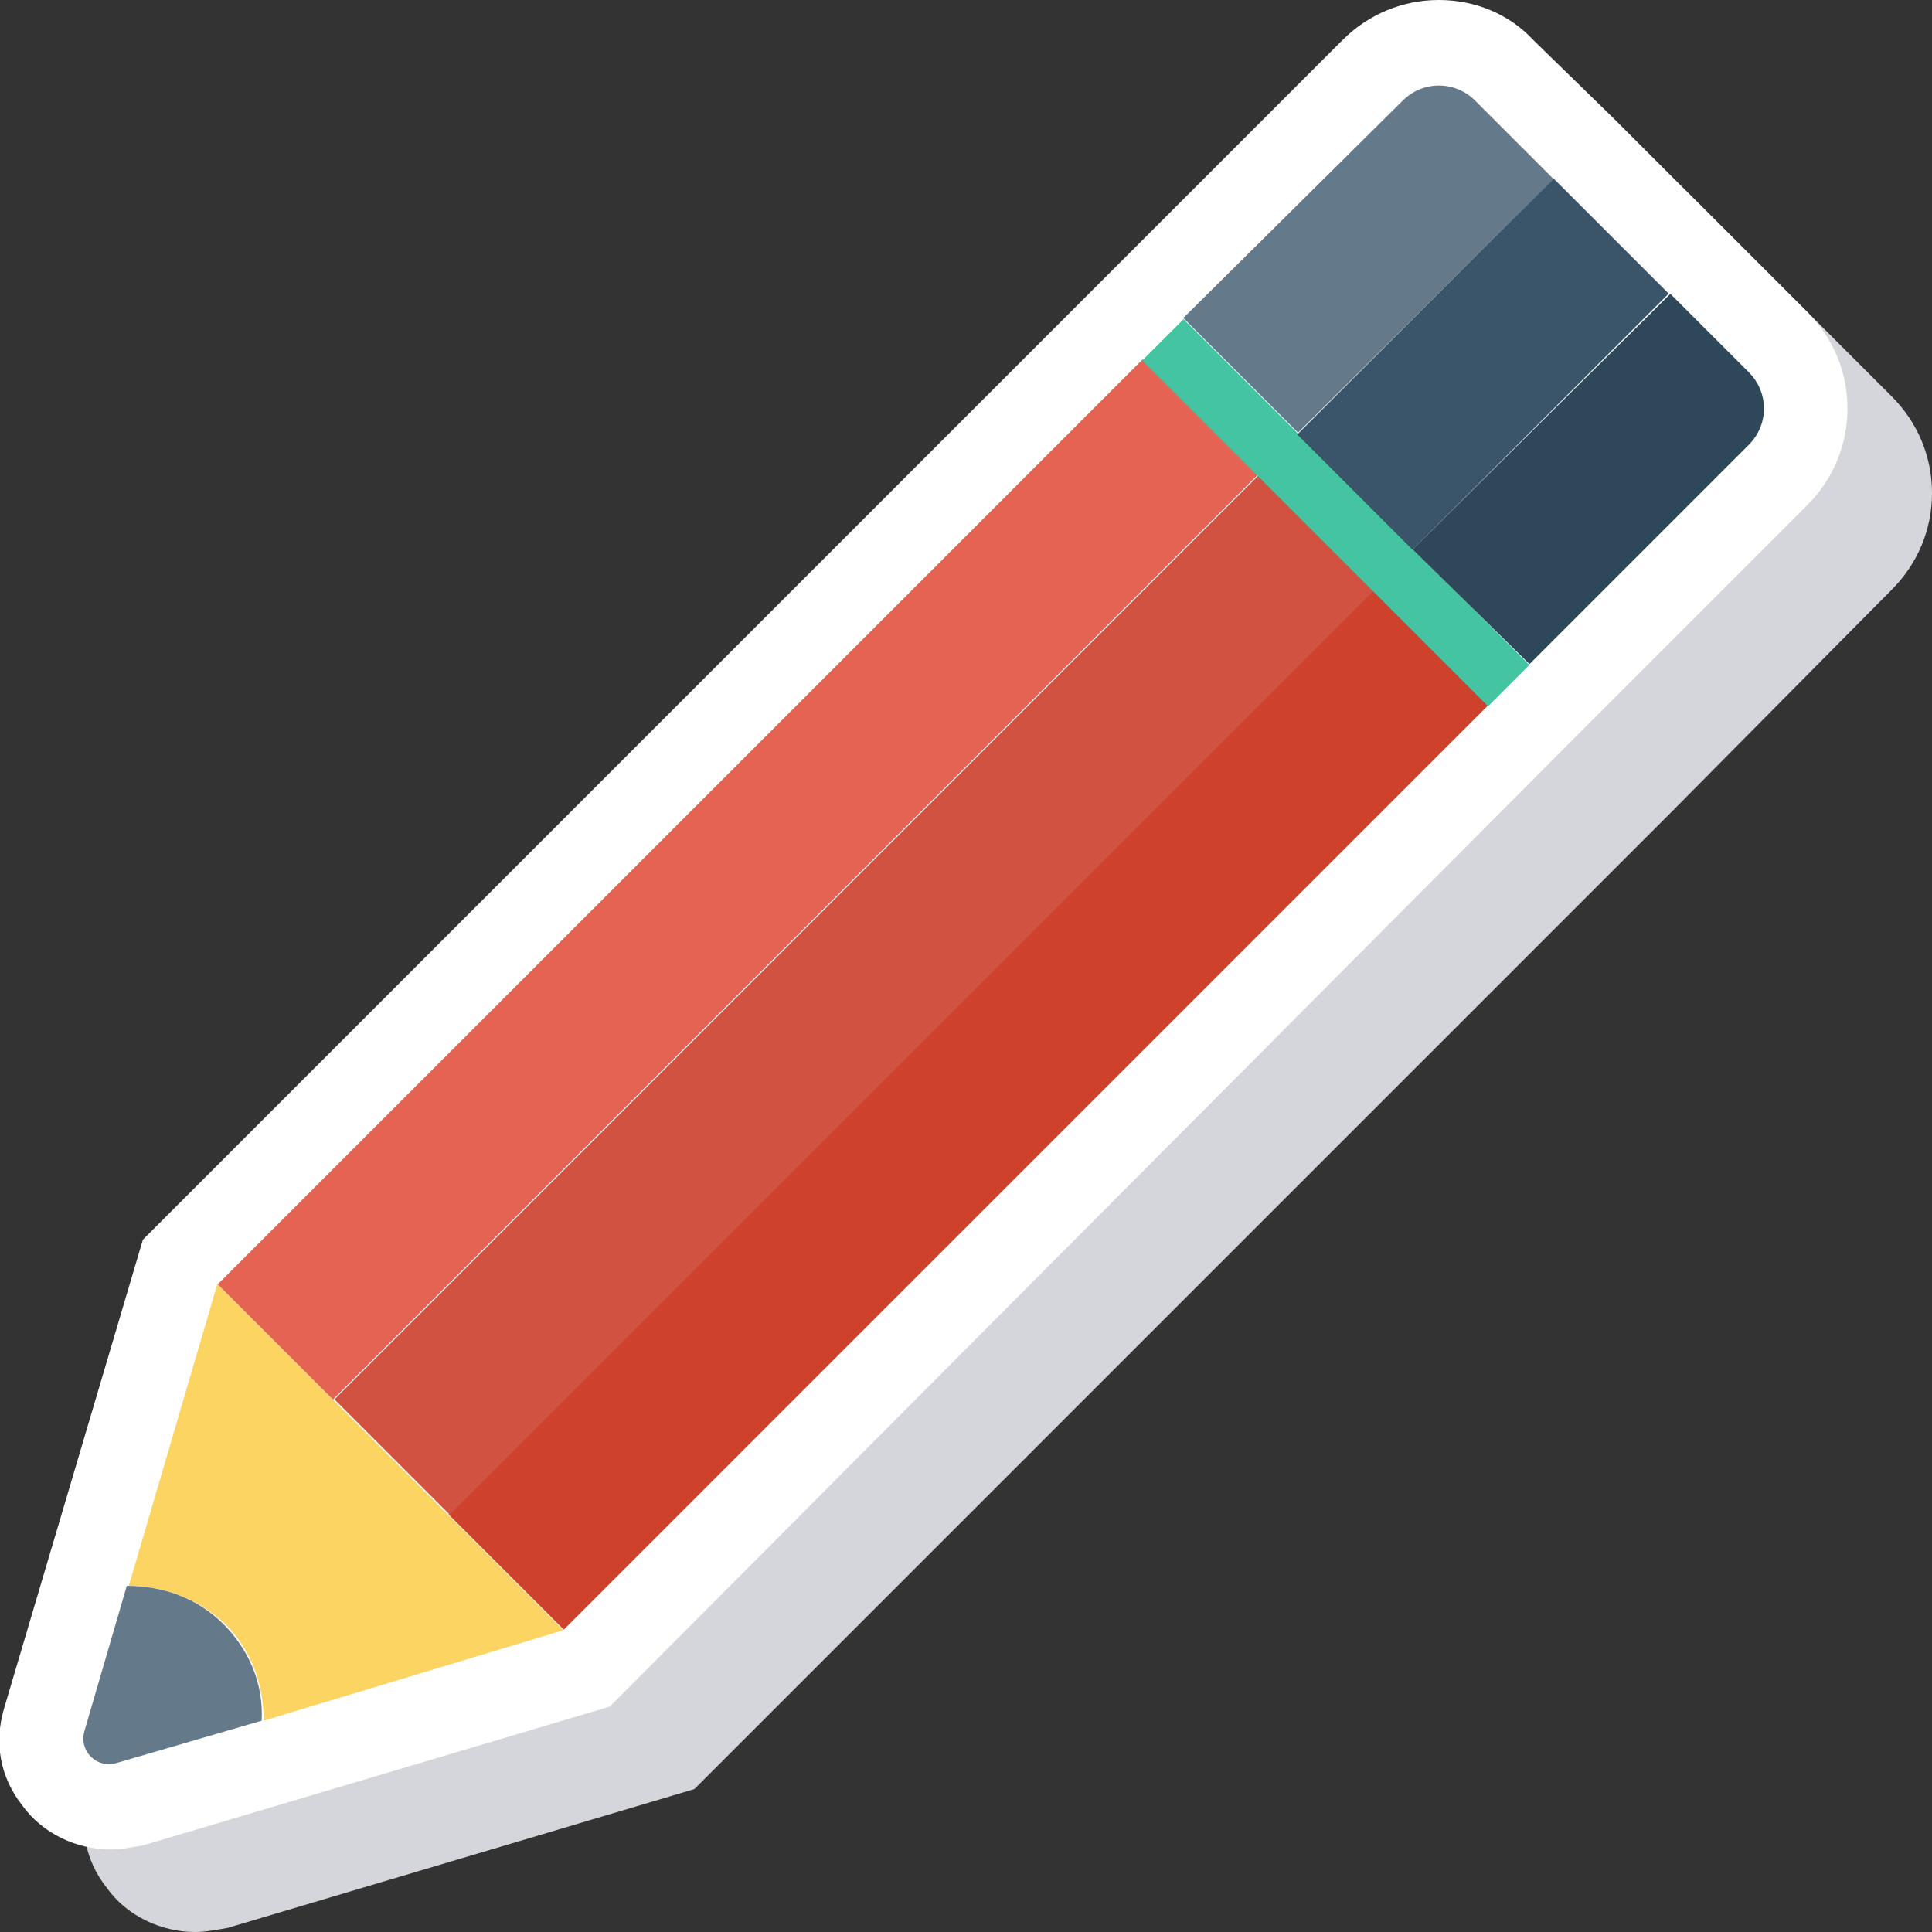<svg xmlns="http://www.w3.org/2000/svg" id="Layer_1" x="0" y="0" version="1.1" viewBox="0 0 96 96" xml:space="preserve"><rect x="0" y="0" width="96" height="96" fill="#333333" stroke="none"/><path fill="#d5d6db" d="M90.1 15.8l-5.7-5.7-4-3.9c-1.3-1.3-3-1.9-4.7-1.9-1.8 0-3.5.7-4.8 2L60 17.1 11.3 65.8 4.4 89c-.5 1.7-.2 3.4.9 4.8C6.3 95.2 8 96 9.7 96c.5 0 1-.1 1.6-.2l23.2-6.9 48.7-48.7L94 29.3c1.3-1.3 2-3 2-4.8s-.7-3.5-2-4.8l-3.9-3.9z"/><path fill="#fff" d="M85.9 11.6l-5.7-5.7-4-3.9C75 .7 73.3 0 71.5 0c-1.8 0-3.5.7-4.8 2L55.8 12.9 7.1 61.6.2 84.9c-.5 1.7-.2 3.4.9 4.8 1 1.4 2.7 2.2 4.4 2.2.5 0 1-.1 1.6-.2l23.2-6.9L78.9 36l10.9-10.9c1.3-1.3 2-3 2-4.8s-.7-3.5-2-4.8l-3.9-3.9z"/><path fill="#ce412d" d="M44.1 22.7h8.1v65h-8.1z" transform="rotate(-134.999 48.127 55.17)"/><path fill="#d15241" d="M38.3 17h8.1v65h-8.1z" transform="rotate(-134.999 42.39 49.436)"/><path fill="#e56353" d="M32.6 11.2h8.1v65h-8.1z" transform="rotate(-134.999 36.655 43.7)"/><path fill="#44c4a1" d="M54.2 24h24.3v2.9H54.2z" transform="rotate(-134.999 66.368 25.458)"/><path fill="#2f4859" d="M86.9 18.5L83 14.6 70.2 27.3 76 33l10.9-10.9c1-1 1-2.6 0-3.6z"/><path fill="#3a556a" d="M64.7 14h18v8.1h-18z" transform="rotate(-45.001 73.743 18.084)"/><path fill="#64798a" d="M77.2 8.9L73.3 5c-1-1-2.6-1-3.6 0L58.8 15.8l5.7 5.7L77.2 8.9z"/><path fill="#fcd462" d="M10.8 63.8l-4.4 15c1.7 0 3.4.6 4.8 1.9 1.3 1.3 1.9 3 1.9 4.8L28 81 10.8 63.8z"/><path fill="#64798a" d="M11.1 80.7c-1.3-1.3-3-1.9-4.8-1.9L4.2 86c-.3 1 .6 1.9 1.6 1.6l7.2-2.1c.1-1.8-.6-3.5-1.9-4.8z"/></svg>